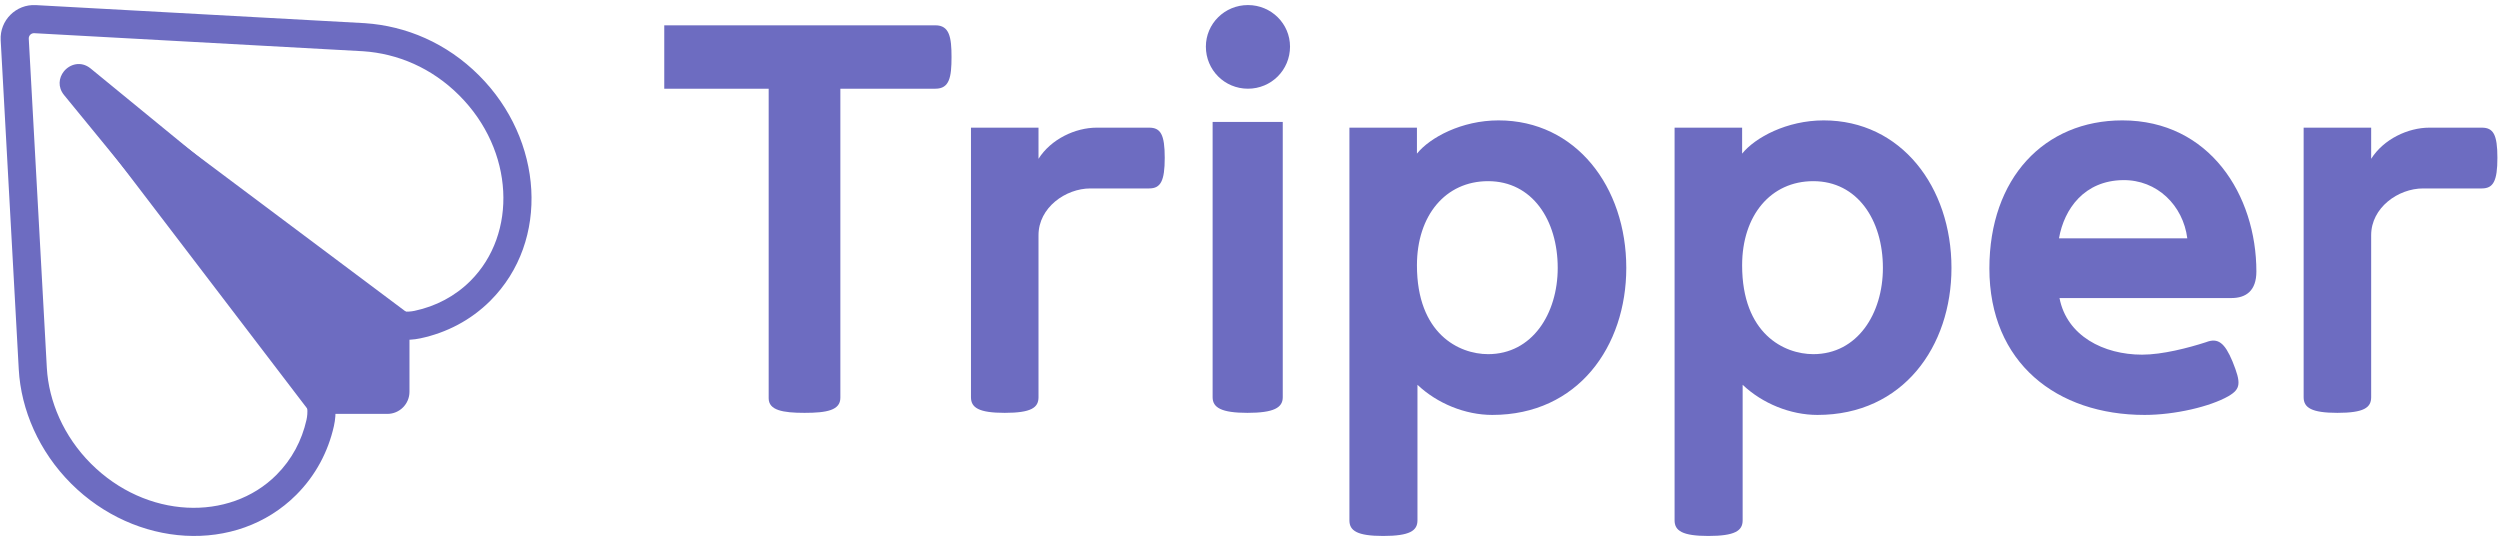 <svg width="206" height="45" viewBox="0 0 206 45" fill="none" xmlns="http://www.w3.org/2000/svg">
<path d="M7.542 6.913L7.194 6.652L6.887 6.962L6.442 7.411L6.135 7.721L6.399 8.067L25.746 33.409L25.896 33.605H26.143H31.916C32.648 33.605 33.241 33.012 33.241 32.281V26.405V26.154L33.041 26.005L7.542 6.913Z" fill="#6D6CC1" stroke="#6D6CC1"/>
<path fill-rule="evenodd" clip-rule="evenodd" d="M2.951 0.421C1.317 0.332 -0.033 1.681 0.057 3.315L1.546 30.434C1.729 33.78 3.221 37.208 5.856 39.843C11.14 45.127 19.472 45.714 24.415 40.772C26.018 39.168 27.042 37.207 27.513 35.112C28.005 32.924 27.087 30.852 25.881 29.333L25.88 29.332L25.879 29.331L11.514 11.878L28.954 26.234L28.96 26.238L28.963 26.24C30.453 27.424 32.481 28.335 34.635 27.88C36.792 27.424 38.801 26.385 40.407 24.779C45.35 19.836 44.763 11.504 39.478 6.22C36.792 3.534 33.452 2.14 30.085 1.911L30.081 1.91L2.951 0.421ZM2.37 3.188C2.356 2.932 2.568 2.721 2.824 2.735L29.932 4.223L29.933 4.223C32.759 4.417 35.565 5.583 37.84 7.858C42.393 12.412 42.642 19.267 38.769 23.141C37.498 24.412 35.899 25.245 34.157 25.613C32.941 25.87 31.607 25.383 30.401 24.424L30.4 24.423L7.464 5.64L7.463 5.639C6.672 4.998 5.74 5.284 5.257 5.891C4.849 6.405 4.741 7.17 5.275 7.827L5.276 7.828L5.276 7.829L24.062 30.769L24.064 30.771C25.041 32 25.531 33.366 25.253 34.604C24.873 36.294 24.053 37.856 22.777 39.133C18.903 43.007 12.047 42.758 7.494 38.204C5.252 35.963 4.011 33.069 3.859 30.307L2.37 3.188Z" fill="#6D6CC1"/>
<path d="M54.735 7.309H63.339V32.82C63.339 33.804 64.494 34.019 66.292 34.019C68.133 34.019 69.246 33.804 69.246 32.777V7.309H77.079C78.234 7.309 78.406 6.367 78.406 4.697C78.406 3.071 78.234 2.086 77.079 2.086H54.735V7.309Z" fill="#6D6CC1"/>
<path d="M85.573 19.379C85.573 17.111 87.798 15.527 89.853 15.527H94.69C95.632 15.527 95.974 14.928 95.974 13.002C95.974 11.075 95.632 10.519 94.69 10.519H90.367C88.612 10.519 86.6 11.46 85.573 13.087V10.519H80.008V32.734C80.008 33.59 80.65 34.019 82.79 34.019C84.973 34.019 85.573 33.59 85.573 32.734V19.379Z" fill="#6D6CC1"/>
<path d="M99.92 32.734C99.92 33.59 100.648 34.019 102.788 34.019C104.971 34.019 105.699 33.59 105.699 32.734V10.048H99.92V32.734ZM99.364 3.841C99.364 5.768 100.905 7.309 102.831 7.309C104.757 7.309 106.298 5.768 106.298 3.841C106.298 1.958 104.757 0.417 102.831 0.417C100.905 0.417 99.364 1.958 99.364 3.841Z" fill="#6D6CC1"/>
<path d="M116.756 21.862C116.756 17.753 119.11 14.928 122.62 14.928C126.259 14.928 128.356 18.138 128.356 22.076C128.356 25.843 126.259 29.182 122.62 29.182C120.223 29.182 116.756 27.512 116.756 21.862ZM116.799 31.707C118.426 33.248 120.737 34.19 122.963 34.19C130.026 34.19 134.006 28.54 134.006 22.076C134.006 15.399 129.854 9.92 123.477 9.92C120.437 9.92 117.826 11.332 116.756 12.659V10.519H111.192V42.879C111.192 43.735 111.834 44.163 113.974 44.163C116.157 44.163 116.799 43.735 116.799 42.879V31.707Z" fill="#6D6CC1"/>
<path d="M143.551 21.862C143.551 17.753 145.905 14.928 149.415 14.928C153.053 14.928 155.151 18.138 155.151 22.076C155.151 25.843 153.053 29.182 149.415 29.182C147.018 29.182 143.551 27.512 143.551 21.862ZM143.594 31.707C145.22 33.248 147.532 34.19 149.757 34.19C156.82 34.19 160.801 28.54 160.801 22.076C160.801 15.399 156.649 9.92 150.271 9.92C147.232 9.92 144.621 11.332 143.551 12.659V10.519H137.986V42.879C137.986 43.735 138.628 44.163 140.769 44.163C142.952 44.163 143.594 43.735 143.594 42.879V31.707Z" fill="#6D6CC1"/>
<path d="M169.661 19.636C170.089 17.196 171.758 14.885 174.925 14.842C177.751 14.799 179.891 16.939 180.233 19.636H169.661ZM176.723 34.19C179.206 34.19 182.117 33.505 183.615 32.649C184.642 32.05 184.685 31.579 183.957 29.781C183.315 28.24 182.759 27.812 181.774 28.197C180.319 28.668 178.179 29.224 176.509 29.224C173.342 29.224 170.303 27.683 169.703 24.559H183.872C185.07 24.559 185.926 23.959 185.926 22.376C185.926 16.083 182.074 9.92 174.883 9.92C168.462 9.92 163.925 14.671 163.925 22.119C163.925 29.909 169.489 34.19 176.723 34.19Z" fill="#6D6CC1"/>
<path d="M195.384 19.379C195.384 17.111 197.61 15.527 199.665 15.527H204.502C205.443 15.527 205.786 14.928 205.786 13.002C205.786 11.075 205.443 10.519 204.502 10.519H200.178C198.423 10.519 196.412 11.46 195.384 13.087V10.519H189.82V32.734C189.82 33.59 190.462 34.019 192.602 34.019C194.785 34.019 195.384 33.59 195.384 32.734V19.379Z" fill="#6D6CC1"/>
</svg>
